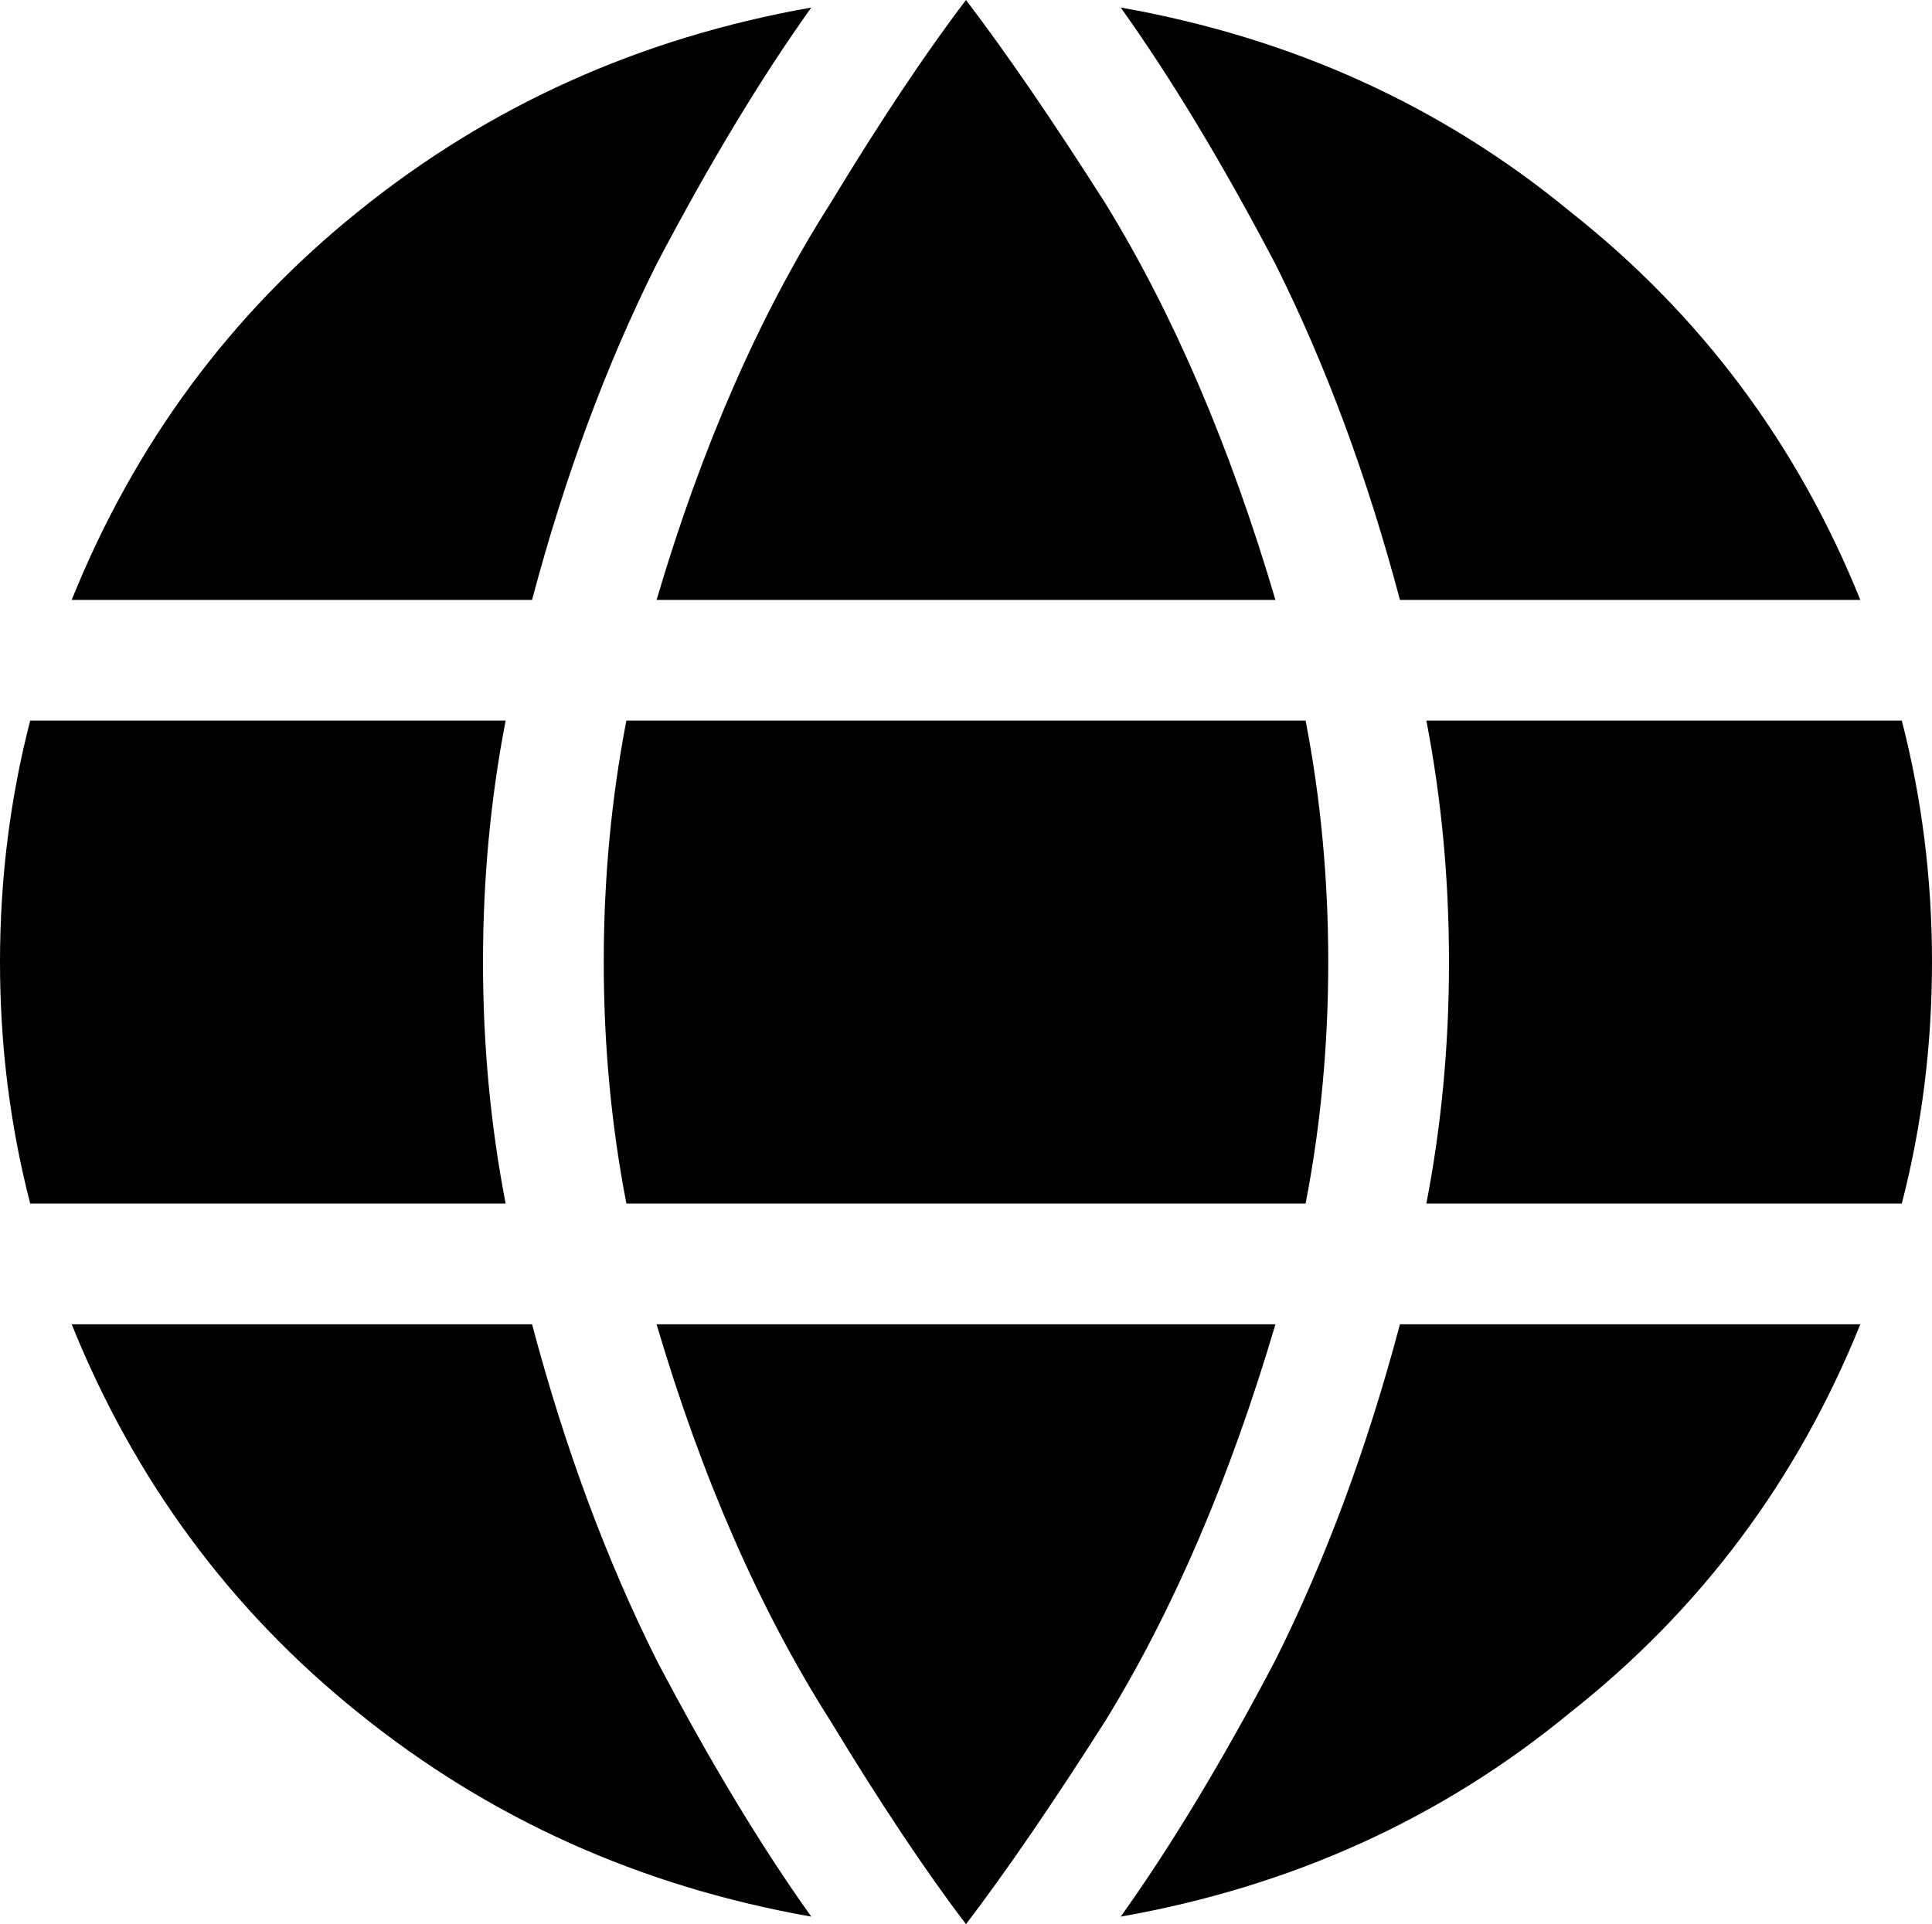 <svg viewBox="0 0 512 510">
  <path
    d="M 352 255 Q 352 288 346 319 L 166 319 Q 160 288 160 255 Q 160 222 166 191 L 346 191 Q 352 222 352 255 L 352 255 Z M 378 191 L 504 191 Q 512 222 512 255 Q 512 288 504 319 L 378 319 Q 384 288 384 255 Q 384 222 378 191 L 378 191 Z M 493 159 L 371 159 Q 358 110 338 70 Q 317 30 297 2 Q 365 14 416 56 Q 468 97 493 159 L 493 159 Z M 338 159 L 174 159 Q 192 98 220 54 Q 240 21 256 0 Q 272 21 293 54 Q 320 98 338 159 L 338 159 Z M 141 159 L 19 159 Q 44 97 95 56 Q 147 14 215 2 Q 195 30 174 70 Q 154 110 141 159 L 141 159 Z M 8 191 L 134 191 Q 128 222 128 255 Q 128 288 134 319 L 8 319 Q 0 288 0 255 Q 0 222 8 191 L 8 191 Z M 174 351 L 338 351 Q 320 412 293 456 Q 272 489 256 510 Q 240 489 220 456 Q 192 412 174 351 L 174 351 Z M 141 351 Q 154 400 174 440 L 174 440 Q 195 480 215 508 Q 147 496 95 454 Q 44 413 19 351 L 141 351 L 141 351 Z M 493 351 Q 468 413 416 454 L 416 454 Q 365 496 297 508 Q 317 480 338 440 Q 358 400 371 351 L 493 351 L 493 351 Z"
  />
</svg>